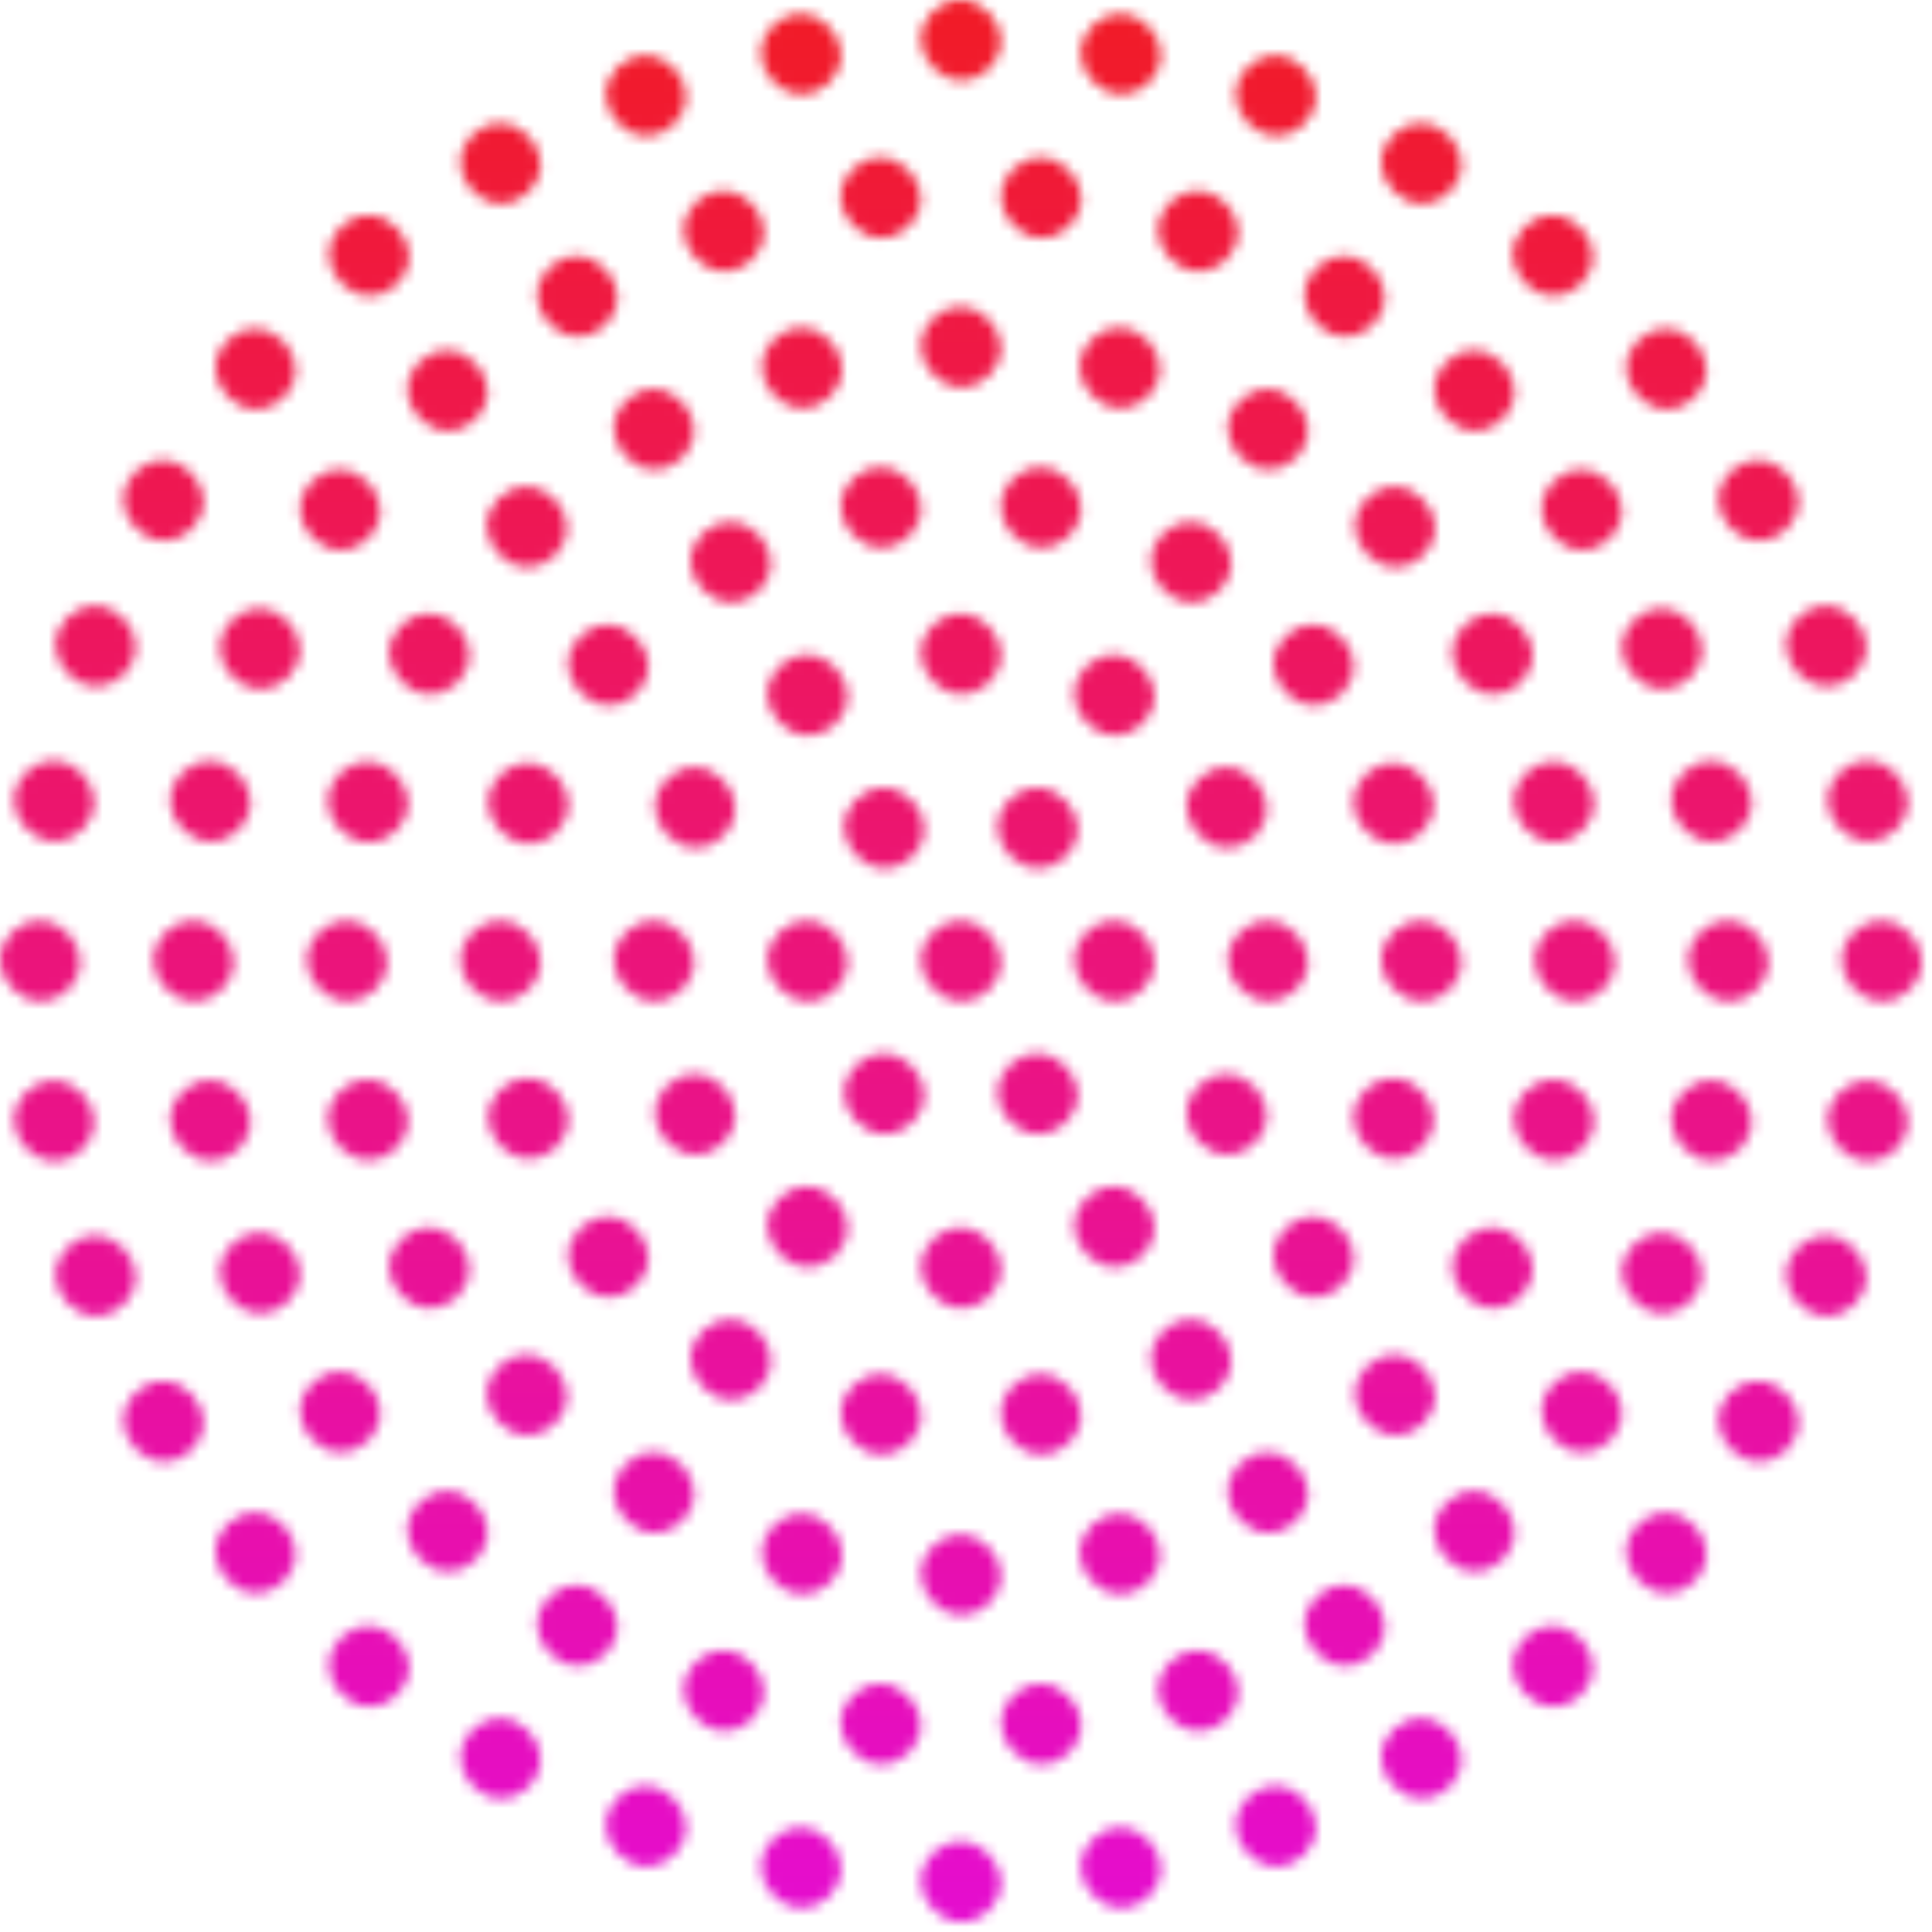 <svg width="179" height="179" viewBox="0 0 179 179" fill="none" xmlns="http://www.w3.org/2000/svg">
<mask id="mask0_36_379" style="mask-type:alpha" maskUnits="userSpaceOnUse" x="0" y="0" width="179" height="179">
<rect x="99.526" y="85.308" width="7.445" height="7.445" rx="3.722" fill="black"/>
<rect x="92.417" y="97.622" width="7.445" height="7.445" rx="3.722" fill="black"/>
<rect x="78.199" y="97.622" width="7.445" height="7.445" rx="3.722" fill="black"/>
<rect x="71.09" y="85.308" width="7.445" height="7.445" rx="3.722" fill="black"/>
<rect x="78.199" y="72.995" width="7.445" height="7.445" rx="3.722" fill="black"/>
<rect x="92.417" y="72.995" width="7.445" height="7.445" rx="3.722" fill="black"/>
<rect x="113.745" y="85.308" width="7.445" height="7.445" rx="3.722" fill="black"/>
<rect x="109.935" y="99.526" width="7.445" height="7.445" rx="3.722" fill="black"/>
<rect x="99.526" y="109.935" width="7.445" height="7.445" rx="3.722" fill="black"/>
<rect x="85.308" y="113.745" width="7.445" height="7.445" rx="3.722" fill="black"/>
<rect x="71.09" y="109.935" width="7.445" height="7.445" rx="3.722" fill="black"/>
<rect x="60.682" y="99.526" width="7.445" height="7.445" rx="3.722" fill="black"/>
<rect x="56.872" y="85.308" width="7.445" height="7.445" rx="3.722" fill="black"/>
<rect x="60.682" y="71.09" width="7.445" height="7.445" rx="3.722" fill="black"/>
<rect x="71.09" y="60.682" width="7.445" height="7.445" rx="3.722" fill="black"/>
<rect x="85.308" y="56.872" width="7.445" height="7.445" rx="3.722" fill="black"/>
<rect x="99.526" y="60.682" width="7.445" height="7.445" rx="3.722" fill="black"/>
<rect x="109.935" y="71.09" width="7.445" height="7.445" rx="3.722" fill="black"/>
<rect x="127.963" y="85.308" width="7.445" height="7.445" rx="3.722" fill="black"/>
<rect x="125.39" y="99.897" width="7.445" height="7.445" rx="3.722" fill="black"/>
<rect x="117.983" y="112.726" width="7.445" height="7.445" rx="3.722" fill="black"/>
<rect x="106.635" y="122.248" width="7.445" height="7.445" rx="3.722" fill="black"/>
<rect x="92.715" y="127.315" width="7.445" height="7.445" rx="3.722" fill="black"/>
<rect x="77.901" y="127.315" width="7.445" height="7.445" rx="3.722" fill="black"/>
<rect x="63.981" y="122.248" width="7.445" height="7.445" rx="3.722" fill="black"/>
<rect x="52.633" y="112.726" width="7.445" height="7.445" rx="3.722" fill="black"/>
<rect x="45.227" y="99.897" width="7.445" height="7.445" rx="3.722" fill="black"/>
<rect x="42.654" y="85.308" width="7.445" height="7.445" rx="3.722" fill="black"/>
<rect x="45.227" y="70.72" width="7.445" height="7.445" rx="3.722" fill="black"/>
<rect x="52.633" y="57.891" width="7.445" height="7.445" rx="3.722" fill="black"/>
<rect x="63.981" y="48.369" width="7.445" height="7.445" rx="3.722" fill="black"/>
<rect x="77.901" y="43.302" width="7.445" height="7.445" rx="3.722" fill="black"/>
<rect x="92.715" y="43.302" width="7.445" height="7.445" rx="3.722" fill="black"/>
<rect x="106.635" y="48.369" width="7.445" height="7.445" rx="3.722" fill="black"/>
<rect x="117.983" y="57.891" width="7.445" height="7.445" rx="3.722" fill="black"/>
<rect x="125.39" y="70.72" width="7.445" height="7.445" rx="3.722" fill="black"/>
<rect x="142.181" y="85.308" width="7.445" height="7.445" rx="3.722" fill="black"/>
<rect x="140.243" y="100.028" width="7.445" height="7.445" rx="3.722" fill="black"/>
<rect x="134.561" y="113.745" width="7.445" height="7.445" rx="3.722" fill="black"/>
<rect x="125.523" y="125.523" width="7.445" height="7.445" rx="3.722" fill="black"/>
<rect x="113.745" y="134.561" width="7.445" height="7.445" rx="3.722" fill="black"/>
<rect x="100.028" y="140.243" width="7.445" height="7.445" rx="3.722" fill="black"/>
<rect x="85.308" y="142.181" width="7.445" height="7.445" rx="3.722" fill="black"/>
<rect x="70.589" y="140.243" width="7.445" height="7.445" rx="3.722" fill="black"/>
<rect x="56.872" y="134.561" width="7.445" height="7.445" rx="3.722" fill="black"/>
<rect x="45.093" y="125.523" width="7.445" height="7.445" rx="3.722" fill="black"/>
<rect x="36.056" y="113.745" width="7.445" height="7.445" rx="3.722" fill="black"/>
<rect x="30.374" y="100.028" width="7.445" height="7.445" rx="3.722" fill="black"/>
<rect x="28.436" y="85.308" width="7.445" height="7.445" rx="3.722" fill="black"/>
<rect x="30.374" y="70.589" width="7.445" height="7.445" rx="3.722" fill="black"/>
<rect x="36.056" y="56.872" width="7.445" height="7.445" rx="3.722" fill="black"/>
<rect x="45.093" y="45.094" width="7.445" height="7.445" rx="3.722" fill="black"/>
<rect x="56.872" y="36.056" width="7.445" height="7.445" rx="3.722" fill="black"/>
<rect x="70.589" y="30.374" width="7.445" height="7.445" rx="3.722" fill="black"/>
<rect x="85.308" y="28.436" width="7.445" height="7.445" rx="3.722" fill="black"/>
<rect x="100.028" y="30.374" width="7.445" height="7.445" rx="3.722" fill="black"/>
<rect x="113.745" y="36.056" width="7.445" height="7.445" rx="3.722" fill="black"/>
<rect x="125.523" y="45.094" width="7.445" height="7.445" rx="3.722" fill="black"/>
<rect x="134.561" y="56.872" width="7.445" height="7.445" rx="3.722" fill="black"/>
<rect x="140.243" y="70.589" width="7.445" height="7.445" rx="3.722" fill="black"/>
<rect x="156.399" y="85.308" width="7.445" height="7.445" rx="3.722" fill="black"/>
<rect x="154.845" y="100.089" width="7.445" height="7.445" rx="3.722" fill="black"/>
<rect x="150.253" y="114.223" width="7.445" height="7.445" rx="3.722" fill="black"/>
<rect x="142.822" y="127.094" width="7.445" height="7.445" rx="3.722" fill="black"/>
<rect x="132.877" y="138.139" width="7.445" height="7.445" rx="3.722" fill="black"/>
<rect x="120.854" y="146.874" width="7.445" height="7.445" rx="3.722" fill="black"/>
<rect x="107.276" y="152.919" width="7.445" height="7.445" rx="3.722" fill="black"/>
<rect x="92.739" y="156.009" width="7.445" height="7.445" rx="3.722" fill="black"/>
<rect x="77.877" y="156.009" width="7.445" height="7.445" rx="3.722" fill="black"/>
<rect x="63.34" y="152.919" width="7.445" height="7.445" rx="3.722" fill="black"/>
<rect x="49.763" y="146.874" width="7.445" height="7.445" rx="3.722" fill="black"/>
<rect x="37.74" y="138.139" width="7.445" height="7.445" rx="3.722" fill="black"/>
<rect x="27.795" y="127.094" width="7.445" height="7.445" rx="3.722" fill="black"/>
<rect x="20.364" y="114.223" width="7.445" height="7.445" rx="3.722" fill="black"/>
<rect x="15.771" y="100.089" width="7.445" height="7.445" rx="3.722" fill="black"/>
<rect x="14.218" y="85.308" width="7.445" height="7.445" rx="3.722" fill="black"/>
<rect x="15.771" y="70.528" width="7.445" height="7.445" rx="3.722" fill="black"/>
<rect x="20.364" y="56.393" width="7.445" height="7.445" rx="3.722" fill="black"/>
<rect x="27.795" y="43.523" width="7.445" height="7.445" rx="3.722" fill="black"/>
<rect x="37.74" y="32.478" width="7.445" height="7.445" rx="3.722" fill="black"/>
<rect x="49.763" y="23.742" width="7.445" height="7.445" rx="3.722" fill="black"/>
<rect x="63.34" y="17.698" width="7.445" height="7.445" rx="3.722" fill="black"/>
<rect x="77.877" y="14.607" width="7.445" height="7.445" rx="3.722" fill="black"/>
<rect x="92.739" y="14.607" width="7.445" height="7.445" rx="3.722" fill="black"/>
<rect x="107.276" y="17.698" width="7.445" height="7.445" rx="3.722" fill="black"/>
<rect x="120.854" y="23.742" width="7.445" height="7.445" rx="3.722" fill="black"/>
<rect x="132.877" y="32.478" width="7.445" height="7.445" rx="3.722" fill="black"/>
<rect x="142.822" y="43.523" width="7.445" height="7.445" rx="3.722" fill="black"/>
<rect x="150.253" y="56.393" width="7.445" height="7.445" rx="3.722" fill="black"/>
<rect x="154.845" y="70.528" width="7.445" height="7.445" rx="3.722" fill="black"/>
<rect x="170.617" y="85.308" width="7.445" height="7.445" rx="3.722" fill="black"/>
<rect x="169.321" y="100.122" width="7.445" height="7.445" rx="3.722" fill="black"/>
<rect x="165.472" y="114.486" width="7.445" height="7.445" rx="3.722" fill="black"/>
<rect x="159.188" y="127.963" width="7.445" height="7.445" rx="3.722" fill="black"/>
<rect x="150.658" y="140.144" width="7.445" height="7.445" rx="3.722" fill="black"/>
<rect x="140.144" y="150.658" width="7.445" height="7.445" rx="3.722" fill="black"/>
<rect x="127.963" y="159.188" width="7.445" height="7.445" rx="3.722" fill="black"/>
<rect x="114.486" y="165.472" width="7.445" height="7.445" rx="3.722" fill="black"/>
<rect x="100.122" y="169.321" width="7.445" height="7.445" rx="3.722" fill="black"/>
<rect x="85.308" y="170.617" width="7.445" height="7.445" rx="3.722" fill="black"/>
<rect x="70.495" y="169.321" width="7.445" height="7.445" rx="3.722" fill="black"/>
<rect x="56.131" y="165.472" width="7.445" height="7.445" rx="3.722" fill="black"/>
<rect x="42.654" y="159.188" width="7.445" height="7.445" rx="3.722" fill="black"/>
<rect x="30.473" y="150.658" width="7.445" height="7.445" rx="3.722" fill="black"/>
<rect x="19.958" y="140.144" width="7.445" height="7.445" rx="3.722" fill="black"/>
<rect x="11.429" y="127.963" width="7.445" height="7.445" rx="3.722" fill="black"/>
<rect x="5.145" y="114.486" width="7.445" height="7.445" rx="3.722" fill="black"/>
<rect x="1.296" y="100.122" width="7.445" height="7.445" rx="3.722" fill="black"/>
<rect y="85.308" width="7.445" height="7.445" rx="3.722" fill="black"/>
<rect x="1.296" y="70.495" width="7.445" height="7.445" rx="3.722" fill="black"/>
<rect x="5.145" y="56.131" width="7.445" height="7.445" rx="3.722" fill="black"/>
<rect x="11.429" y="42.654" width="7.445" height="7.445" rx="3.722" fill="black"/>
<rect x="19.958" y="30.473" width="7.445" height="7.445" rx="3.722" fill="black"/>
<rect x="30.473" y="19.958" width="7.445" height="7.445" rx="3.722" fill="black"/>
<rect x="42.654" y="11.429" width="7.445" height="7.445" rx="3.722" fill="black"/>
<rect x="56.131" y="5.145" width="7.445" height="7.445" rx="3.722" fill="black"/>
<rect x="70.495" y="1.296" width="7.445" height="7.445" rx="3.722" fill="black"/>
<rect x="85.308" width="7.445" height="7.445" rx="3.722" fill="black"/>
<rect x="100.122" y="1.296" width="7.445" height="7.445" rx="3.722" fill="black"/>
<rect x="114.486" y="5.145" width="7.445" height="7.445" rx="3.722" fill="black"/>
<rect x="127.963" y="11.429" width="7.445" height="7.445" rx="3.722" fill="black"/>
<rect x="140.144" y="19.958" width="7.445" height="7.445" rx="3.722" fill="black"/>
<rect x="150.658" y="30.473" width="7.445" height="7.445" rx="3.722" fill="black"/>
<rect x="159.188" y="42.654" width="7.445" height="7.445" rx="3.722" fill="black"/>
<rect x="165.472" y="56.131" width="7.445" height="7.445" rx="3.722" fill="black"/>
<rect x="169.321" y="70.495" width="7.445" height="7.445" rx="3.722" fill="black"/>
<rect x="85.308" y="85.308" width="7.445" height="7.445" rx="3.722" fill="black"/>
</mask>
<g mask="url(#mask0_36_379)">
<circle cx="85.5" cy="92.5" r="103.5" fill="url(#paint0_linear_36_379)"/>
</g>
<defs>
<linearGradient id="paint0_linear_36_379" x1="85.5" y1="-11" x2="85.5" y2="196" gradientUnits="userSpaceOnUse">
<stop stop-color="#F21C1C"/>
<stop offset="1" stop-color="#E40BE0"/>
</linearGradient>
</defs>
</svg>
